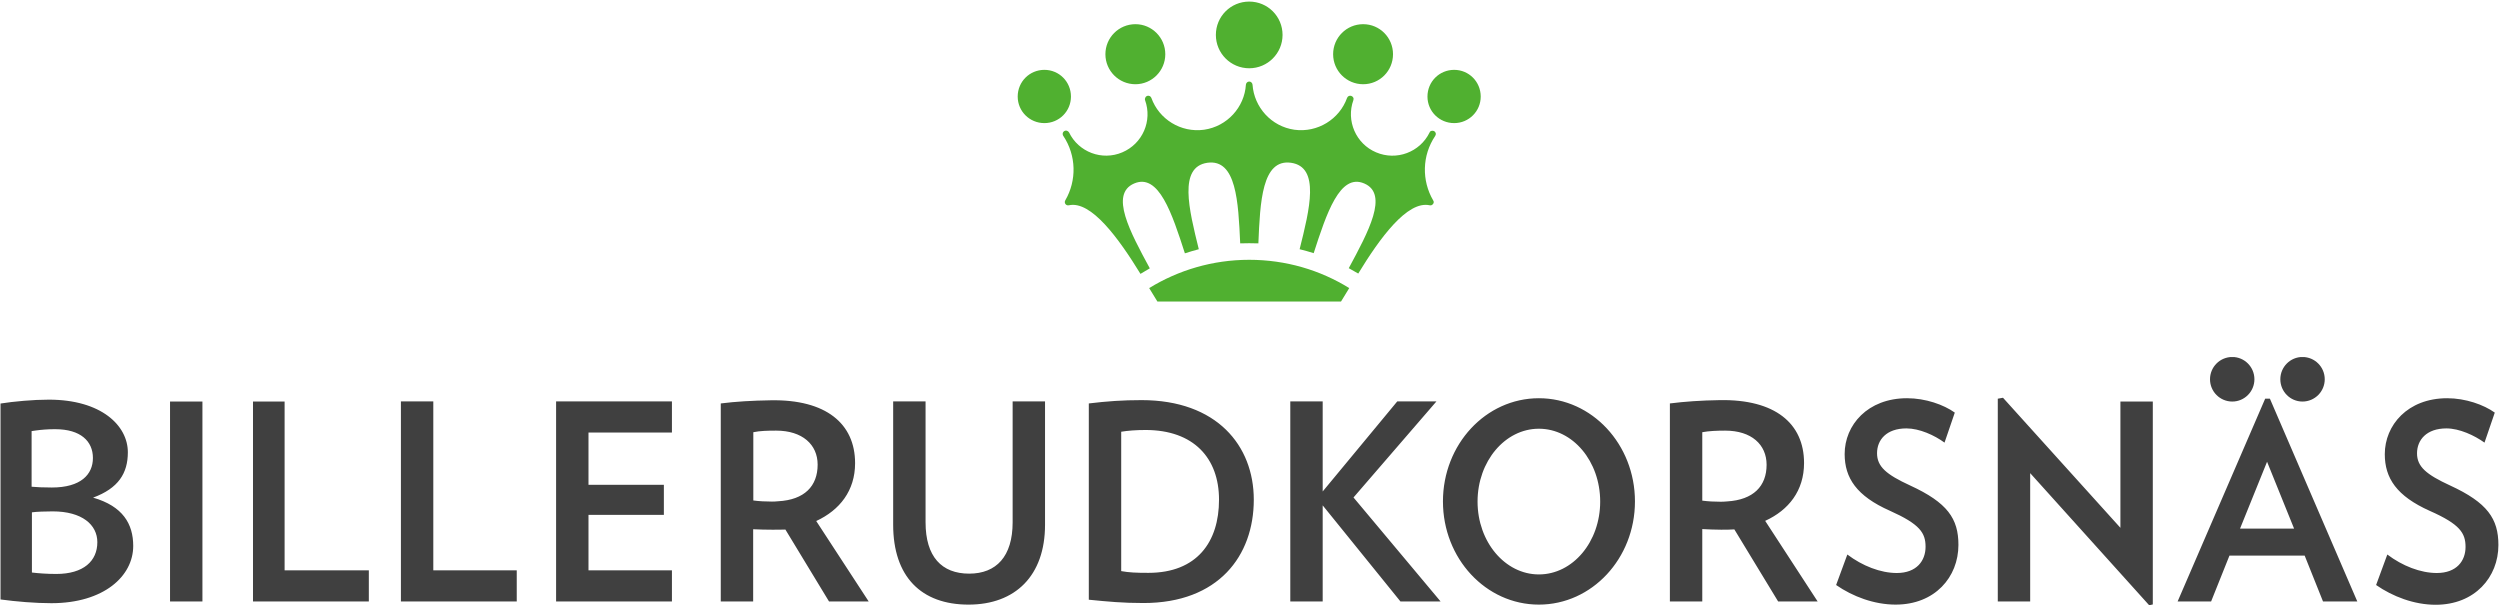 <svg version="1.2" xmlns="http://www.w3.org/2000/svg" viewBox="0 0 1582 383" width="1582" height="383">
	<title>logo-billerudkorsnas-svg</title>
	<defs>
		<clipPath clipPathUnits="userSpaceOnUse" id="cp1">
			<path d="m1581.01 304.47v78.53h-1580.68v-157.06h1580.68z"/>
		</clipPath>
	</defs>
	<style>
		.s0 { fill: #404040 } 
		.s1 { fill: #50b030 } 
	</style>
	<g id="Layer">
		<g id="Layer">
			<g id="Clip-Path" clip-path="url(#cp1)">
				<path id="Layer" fill-rule="evenodd" class="s0" d="m1150.2 380.6h-25l-27.7-45.6c-2.1 0.2-6.1 0.2-8.4 0.2-3.9 0-8-0.2-11.9-0.4v45.8h-20.5v-125.3c9.5-1.2 19.5-1.9 31.6-2.1 34.9-0.6 53.3 14.7 53.3 39.8 0 17.5-9.7 29.8-24.6 36.6zm-32.3-86.5c0-12.8-9.6-21.6-26.2-21.6-5.2 0-10.2 0.2-14.5 1v0.1 43.2c3.7 0.5 7.8 0.7 11.8 0.7 1.3 0 2.6-0.1 3.9-0.2 16.6-1 25-9.6 25-23.2zm-568.2 86.5h-25.1l-27.6-45.5c-2.1 0.1-6.1 0.1-8.4 0.1-3.9 0-8-0.1-12-0.3v45.7h-20.5v-125.3c9.5-1.2 19.6-1.8 31.7-2 34.8-0.6 53.3 14.7 53.3 39.8 0 17.4-9.7 29.7-24.6 36.6zm-32.3-86.6c0-12.7-9.7-21.5-26.2-21.5-5.2 0-10.2 0.1-14.5 1v0.1 43.1c3.7 0.5 7.8 0.7 11.8 0.7q2 0 3.9-0.2c16.6-0.9 25-9.5 25-23.2zm-433.1 51.5c0 19-18.5 36.2-51.8 36.2-10.2 0-22.1-1-32.5-2.4v-123.9c8.9-1.4 21-2.5 30.9-2.5 33.2 0 50 16.4 50 33.3 0 13.3-6 22.8-22 28.7 18.8 5.4 25.4 16.6 25.4 30.6zm-64.3-37.5q0 0 0 0c3.1 0.3 7.4 0.5 12.8 0.5 18.3 0 26-8.2 26-18.7 0-10.6-7.8-18.2-23.8-18.2h-0.5c-4.1 0-8.1 0.3-11.7 0.8q-1.5 0.2-2.8 0.4c0 0 0 35.2 0 35.2zm41.6 35.1c0-11-9.6-19.5-28.3-19.5-4.5 0-10.2 0.2-13.1 0.6v38.1c4.3 0.5 9.5 0.9 15.4 0.9 17.3 0 26-8.2 26-20.1zm1479.7 39.6c-13.6 0-27.2-5.2-37.7-12.5l7.1-19.3c9.5 7.2 21 11.7 31.3 11.7 12.6 0 18.2-7.7 18.2-16.5 0-8.8-3.6-14.4-22.6-22.8-21-9.4-28.5-20.7-28.5-35.9 0-18.3 14.4-35.4 39.5-35.4 11.6 0 23.1 4.1 30.1 9.1l-6.5 19c-6.4-4.6-15.9-9-24.1-9-12.6 0-18.6 7.3-18.6 15.8 0 8.4 5.9 13.4 20.9 20.3 23.7 10.9 30.6 21.1 30.6 37.7 0 20.3-14.9 37.8-39.7 37.8zm-71.3-2.1l-11.6-29h-47.6l-11.6 29h-21.2l55.4-128.3h3l55.3 128.3c0 0-21.7 0-21.7 0zm-35.4-88.4l-17.1 42.3h34.2zm-72.3 90.3q0 0 0 0zm0 0c0 0-2.3 0.5-2.3 0.5l-75.3-83.6v81.2h-20.5v-128.3l3.3-0.6 74.3 82.3v-79.9h20.5zm-162.7 0.1c-13.6 0-27.2-5.1-37.7-12.4l7.1-19.3c9.5 7.2 21 11.7 31.3 11.7 12.6 0 18.2-7.8 18.2-16.6 0-8.8-3.6-14.3-22.6-22.8-21-9.3-28.6-20.7-28.6-35.9 0-18.3 14.5-35.3 39.5-35.3 11.7 0 23.2 4.1 30.2 9.1l-6.5 19c-6.4-4.7-15.9-9-24.1-9-12.7 0-18.6 7.3-18.6 15.7 0 8.5 5.9 13.5 20.9 20.4 23.7 10.9 30.6 21 30.6 37.6 0 20.4-14.9 37.8-39.7 37.8zm-225.8 0c-33.6 0-60.7-29.2-60.7-65.3 0-36.1 27.1-65.3 60.7-65.3 33.6 0 60.8 29.2 60.8 65.3 0 36.1-27.2 65.3-60.8 65.3zm38.8-65.2c0-25.5-17.3-46.1-38.8-46.1-21.4 0-38.8 20.6-38.8 46.1 0 25.5 17.4 46.1 38.8 46.1 21.5 0 38.8-20.6 38.8-46.1zm-101 63.2c0 0-25.4 0-25.4 0l-49.2-60.8v60.8h-20.5v-126.6h20.5v57l47.2-57h24.8l-52.5 60.8zm-188 1c-13.2 0-22.5-0.9-34.6-2.1v-124.2c11.6-1.4 21.4-2.1 33.4-2.1 47.6 0 71 28.8 71 63 0 35.5-22.3 65.4-69.8 65.4zm1.3-109.5c-5.9 0-11.2 0.4-15.4 1.1v88.2c5 0.9 9.3 1.1 17.2 1.1 30.8 0 44.7-19.6 44.7-46.3 0-26.3-16-44.1-46.5-44.1zm-112 110.5c-30 0-47.7-17.7-47.7-50.6v-78h20.5v76.5c0 21.8 10.2 32.5 27.6 32.5 17.2 0 27.5-10.9 27.5-32.5v-76.5h20.5v78.1c0 32.2-18.8 50.5-48.4 50.5zm-187.7-2q0 0 0 0zm0 0c0 0-73.3 0-73.3 0v-126.6h73.3v19.7h-52.8v33.1h47.7v19h-47.7v35.1h52.8zm-98.2 0q0 0 0 0zm0 0c0 0-73.3 0-73.3 0v-126.6h20.5v106.9h52.8zm-93.6 0q0 0 0 0zm0 0c0 0-73.3 0-73.3 0v-126.5h20v106.8h53.3zm-125.8-126.5h20.5v126.5h-20.5c0 0 0-126.5 0-126.5zm1305 0c-7.8 0-14.1-6.3-14.1-14.1 0-7.8 6.3-14.1 14.1-14.1 7.7 0 14 6.3 14 14.1 0 7.8-6.3 14.1-14 14.1zm44.4 0c-7.7 0-14-6.3-14-14.1 0-7.8 6.3-14.1 14-14.1 7.8 0 14.1 6.3 14.1 14.1 0 7.8-6.3 14.1-14.1 14.1z"/>
			</g>
		</g>
		<path id="Layer" fill-rule="evenodd" class="s1" d="m790.5 43.2c-11.7 0-21.1-9.5-21.1-21.1 0-11.7 9.4-21.1 21.1-21.1 11.7 0 21.1 9.4 21.1 21.1 0 11.6-9.4 21.1-21.1 21.1zm-72 10.1c-10.5 0-19-8.5-19-19 0-10.5 8.5-19 19-19 10.4 0 18.9 8.5 18.9 19 0 10.5-8.5 19-18.9 19zm144.1 0c-10.5 0-19-8.5-19-19 0-10.5 8.5-19 19-19 10.5 0 18.9 8.5 18.9 19 0 10.5-8.4 19-18.9 19zm-201.7 24.6c-9.4 0-16.9-7.5-16.9-16.8 0-9.4 7.5-16.9 16.9-16.9 9.3 0 16.8 7.5 16.8 16.9 0 9.3-7.5 16.8-16.8 16.8zm259.3 0c-9.4 0-16.9-7.5-16.9-16.8 0-9.4 7.5-16.9 16.9-16.9 9.3 0 16.8 7.5 16.8 16.9 0 9.3-7.5 16.8-16.8 16.8zm-13.4 51.2c-0.5 0.7-1.3 1-2.1 0.8-14.2-3.1-31.6 20.9-45.2 43.2q-3-1.8-6-3.4c12.4-23 25.4-46.9 9.8-53.6-15.5-6.7-23.9 19.1-32 44.1q-4.4-1.4-8.9-2.5c6.4-25.5 13-52-5.4-54.7-18.4-2.6-19.6 24.7-20.7 51q-2.9-0.1-5.8-0.1-2.9 0-5.7 0.1c-1.2-26.3-2.4-53.6-20.8-51-18.3 2.7-11.7 29.2-5.4 54.7q-4.5 1.2-8.8 2.6c-8.1-25.1-16.5-50.9-32.1-44.2-15.6 6.7-2.6 30.6 9.9 53.7q-3 1.7-5.9 3.5c-13.8-22.5-31.2-46.5-45.3-43.4-0.8 0.2-1.7-0.1-2.2-0.8-0.5-0.7-0.5-1.6-0.1-2.3 7.3-12.5 7.1-28.4-1.3-40.9-0.3-0.4-0.4-1.1-0.3-1.7 0.3-1.1 1.5-1.8 2.6-1.5 0.6 0.2 1.1 0.6 1.4 1.1 6 12.4 20.8 18.1 33.7 12.6 12.9-5.5 19.1-20 14.4-33-0.2-0.6-0.1-1.2 0.2-1.7 0.5-1.1 1.8-1.4 2.8-0.9 0.5 0.3 0.8 0.7 1 1.2 4.8 13.4 18.6 22.1 33.3 20.1 14.7-2.1 25.6-14.3 26.5-28.5 0.1-1.1 1-2 2.1-2 1.1 0 2 0.9 2.1 2 1 14.2 11.8 26.4 26.5 28.5 14.7 2 28.5-6.7 33.3-20.1 0.2-0.5 0.5-0.9 1-1.2 1-0.5 2.3-0.2 2.9 0.9 0.3 0.5 0.3 1.1 0.1 1.7-4.7 13 1.6 27.6 14.4 33 12.9 5.5 27.7-0.1 33.8-12.5 0.2-0.6 0.7-1 1.3-1.1 1.1-0.3 2.3 0.3 2.6 1.4 0.2 0.7 0 1.3-0.3 1.8-8.4 12.4-8.6 28.3-1.3 40.8 0.5 0.7 0.5 1.6-0.1 2.3zm-174.4 61.7l-5.2-8.5c18.4-11.3 40.1-17.9 63.3-17.9 23.2 0 44.9 6.5 63.3 17.9l-5.2 8.5c0 0-116.2 0-116.2 0z"/>
	</g>
</svg>